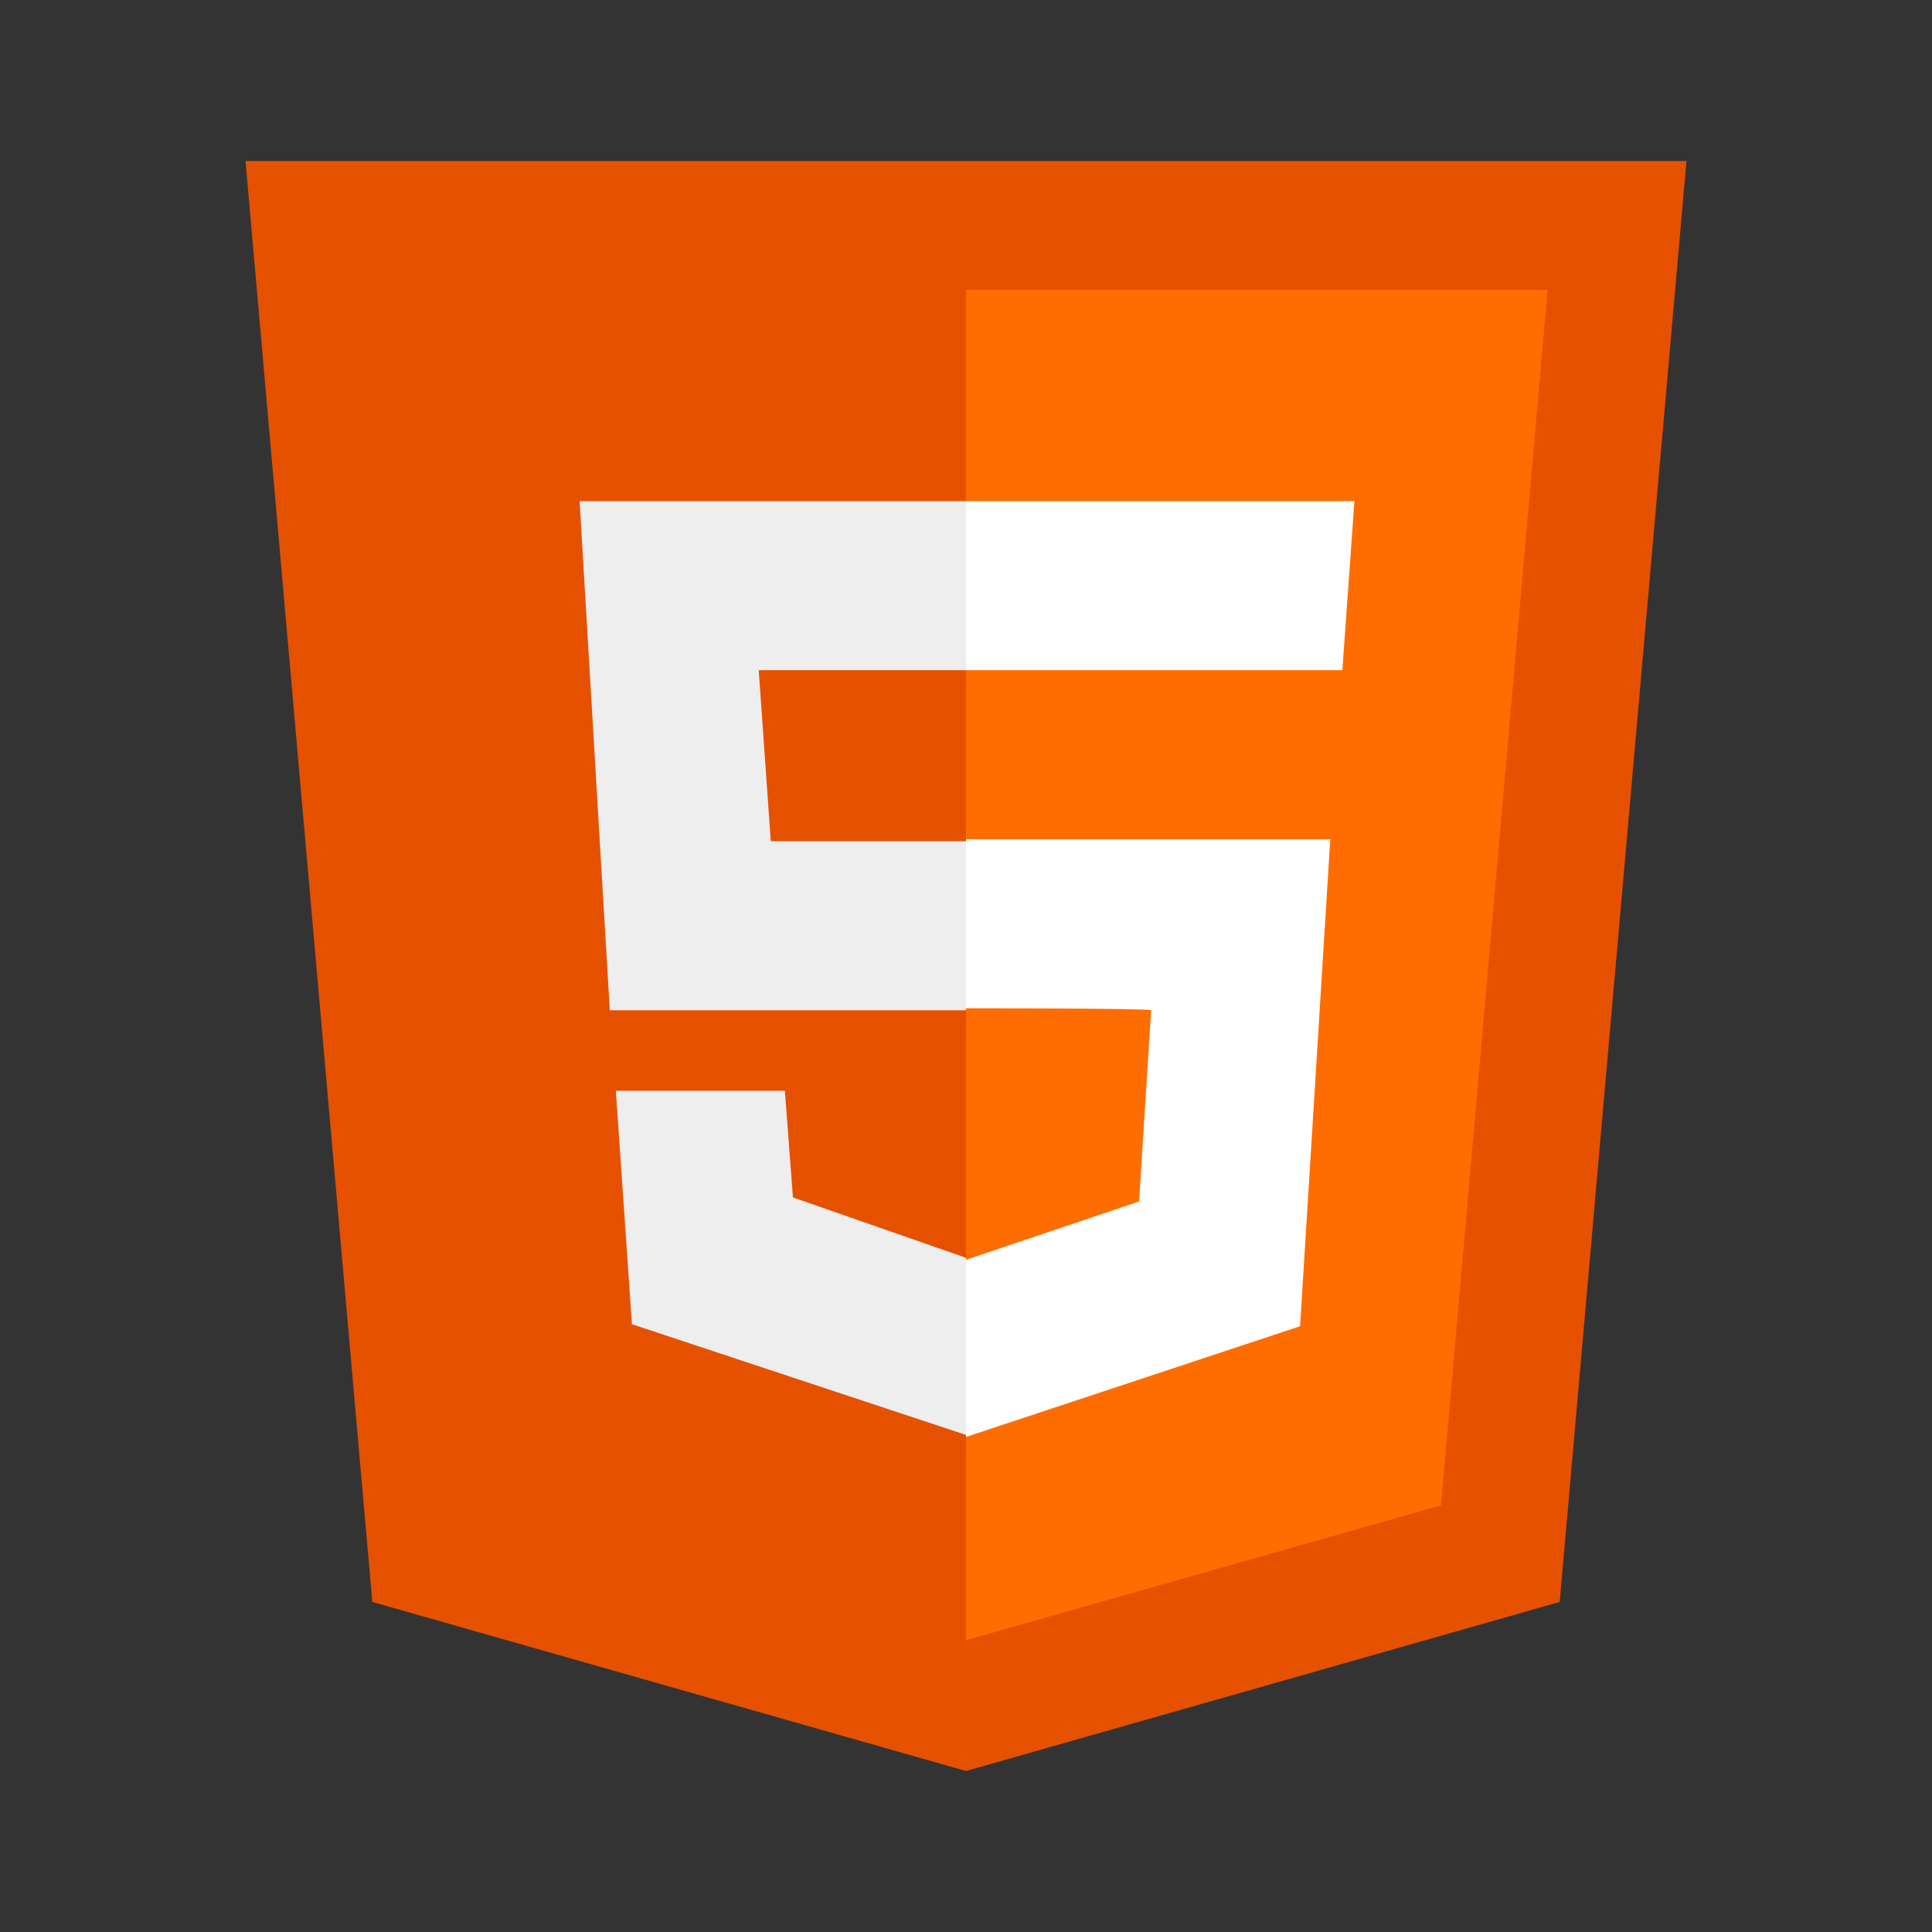 <?xml version="1.0" encoding="utf-8"?>
<!-- Generator: Adobe Illustrator 28.2.0, SVG Export Plug-In . SVG Version: 6.00 Build 0)  -->
<svg version="1.1" id="Layer_1" xmlns="http://www.w3.org/2000/svg" xmlns:xlink="http://www.w3.org/1999/xlink" x="0px" y="0px"
	 viewBox="0 0 96 96" style="enable-background:new 0 0 96 96;" xml:space="preserve">
<rect x="0" y="0" width="96" height="96" fill="#333333" stroke="none"/>
<style type="text/css">
	.st0{fill:#E65100;}
	.st1{fill:#FF6D00;}
	.st2{fill:#FFFFFF;}
	.st3{fill:#EEEEEE;}
</style>
<g>
	<path class="st0" d="M83.8,8H12.2l6.3,71.6L48,88l29.5-8.4L83.8,8L83.8,8z"/>
	<path class="st1" d="M48,14.3v67.2l23.6-6.7l5.3-60.4H48z"/>
	<path class="st2" d="M48,50.1v-8.4h18.1l-1.5,24.2L48,71.4v-8.8l8.6-2.9l0.6-9.5C57.3,50.1,48,50.1,48,50.1z M66.7,33.3l0.6-8.4H48
		v8.4H66.7z"/>
	<path class="st3" d="M48,62.5v8.8l-16.6-5.5l-0.8-11.6h8.4l0.4,5.3L48,62.5z M37.7,33.3H48v-8.4H28.8l1.5,25.3H48v-8.4h-9.7
		L37.7,33.3z"/>
</g>
</svg>

